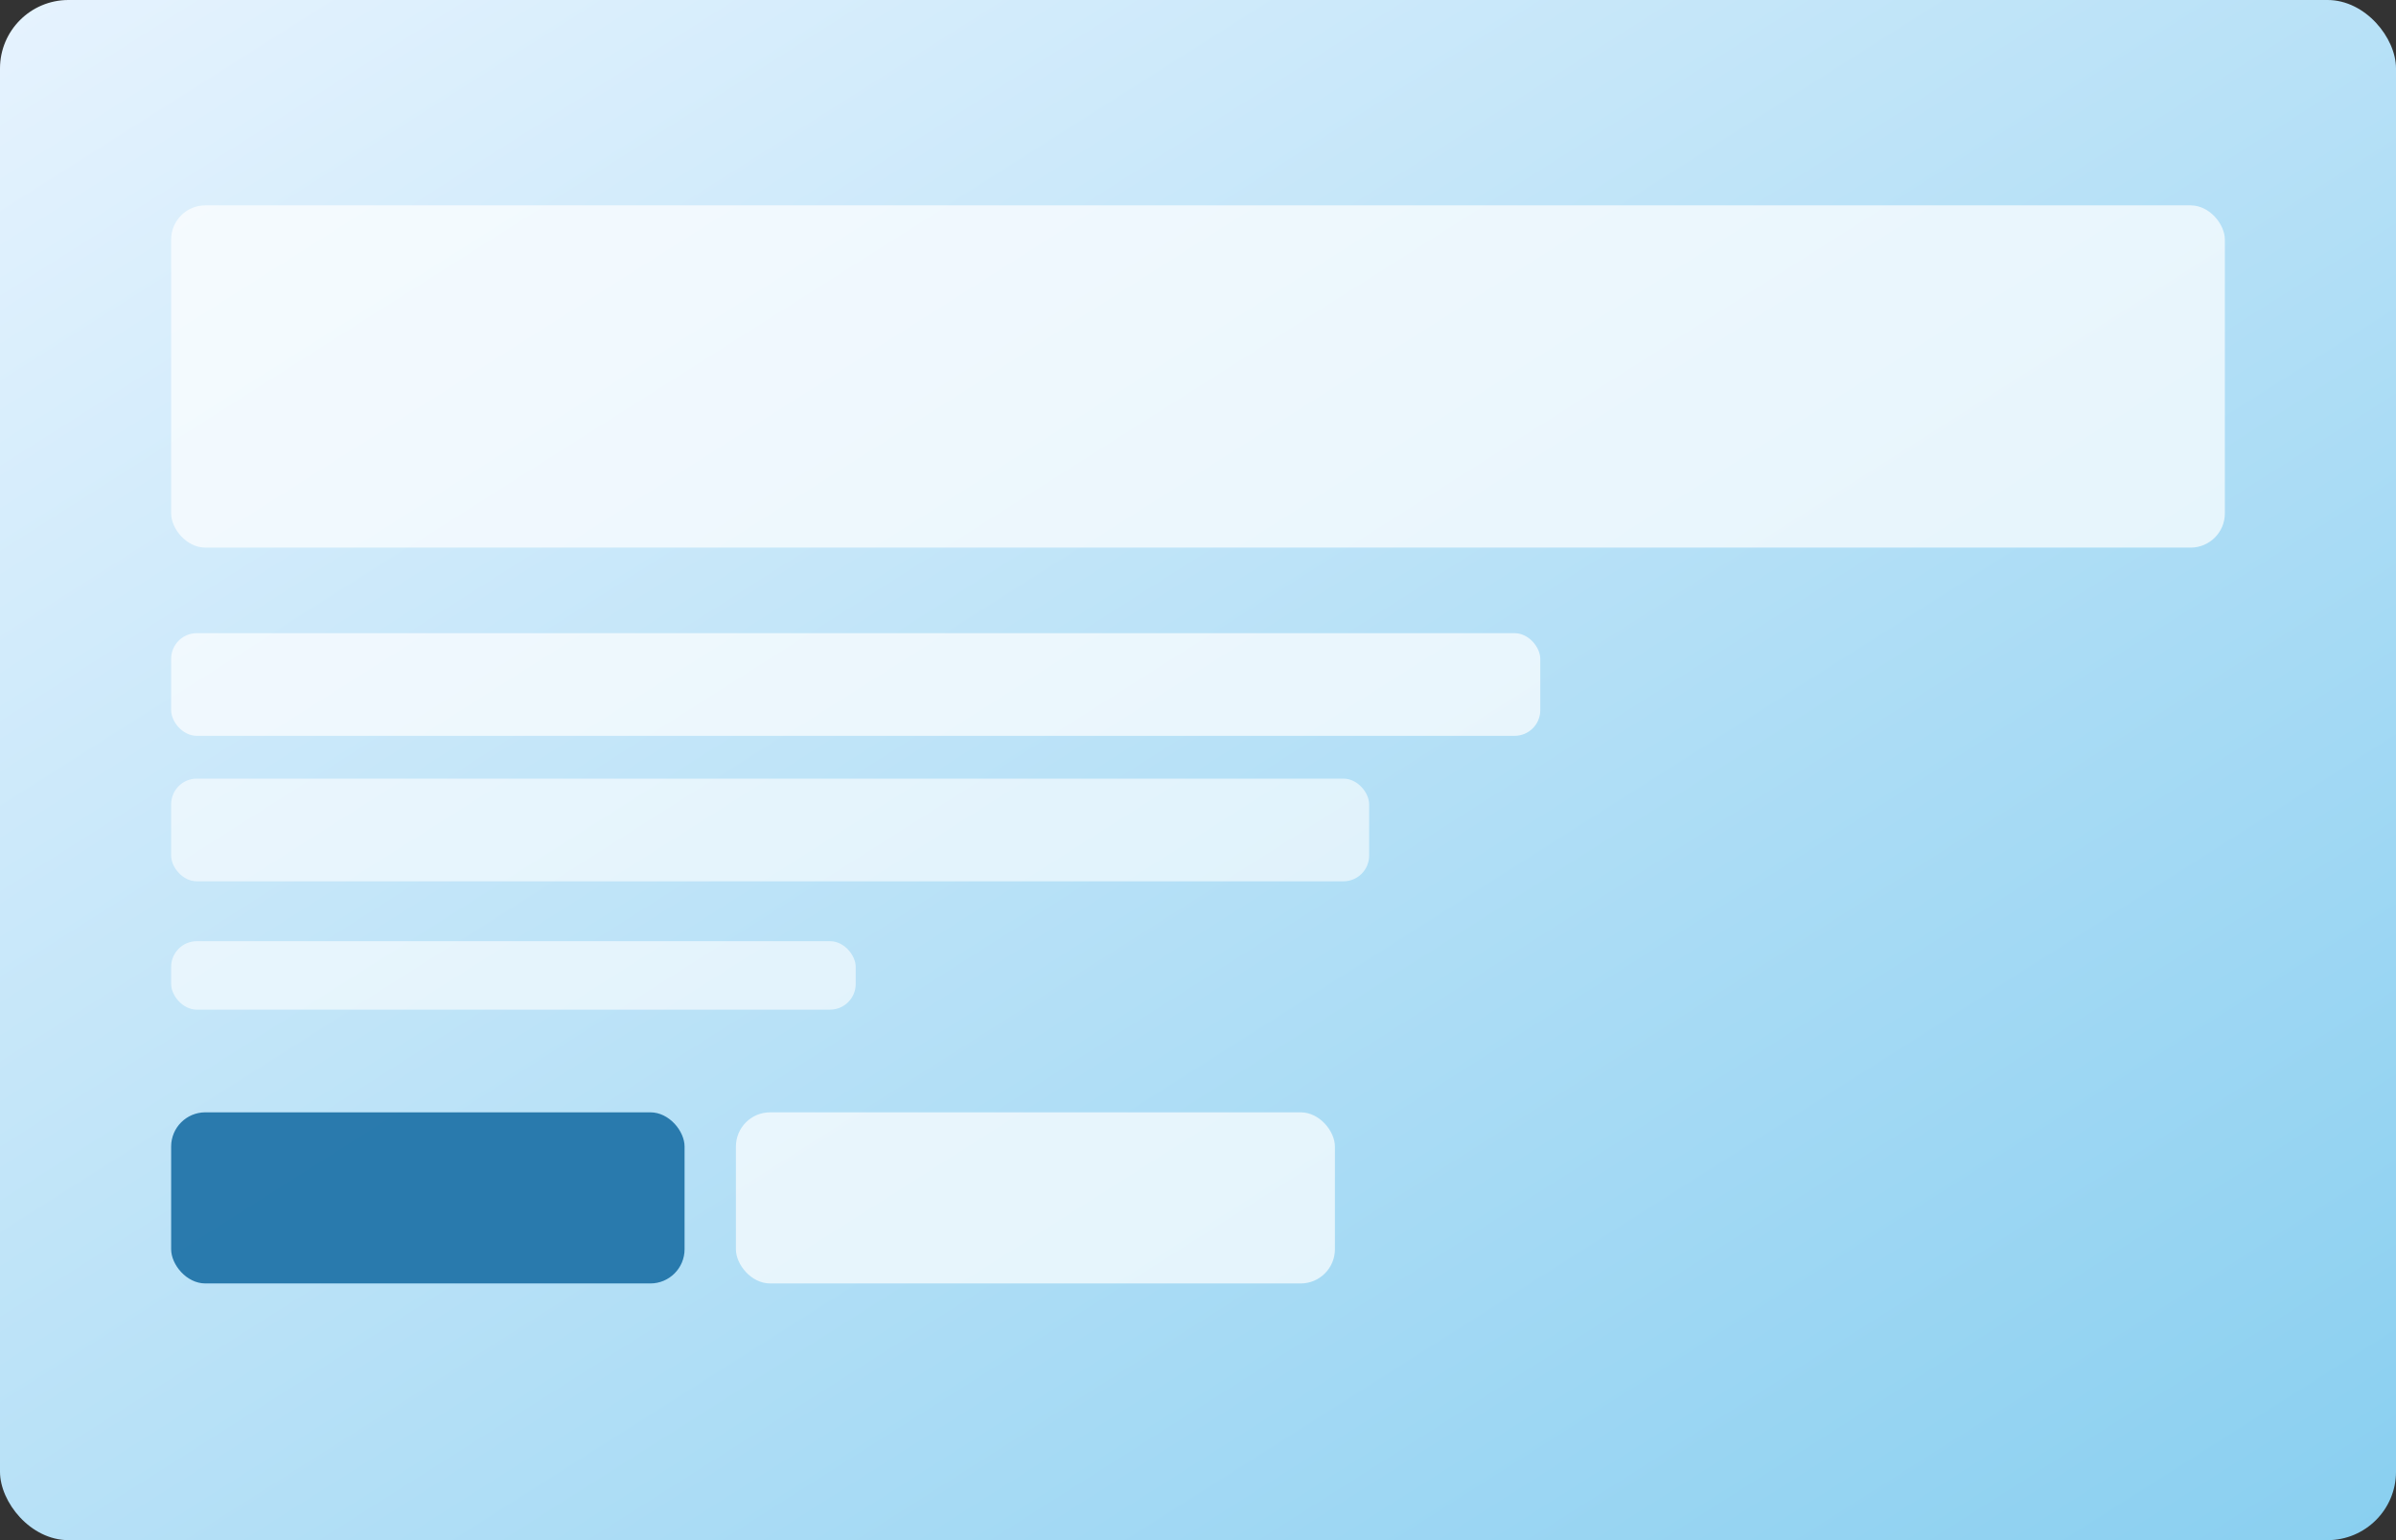 <svg xmlns="http://www.w3.org/2000/svg" width="560" height="360" viewBox="0 0 560 360" fill="none">
  <rect x="0" y="0" width="560" height="360" fill="#333333" stroke="none"/>
  <defs>
    <linearGradient id="g" x1="0" y1="0" x2="1" y2="1">
      <stop offset="0%" stop-color="#E6F3FE"/>
      <stop offset="100%" stop-color="#89CFF0"/>
    </linearGradient>
  </defs>
  <rect x="0" y="0" width="560" height="360" rx="16" fill="url(#g)"/>
  <rect x="40" y="48" width="480" height="80" rx="8" fill="white" fill-opacity="0.7"/>
  <rect x="40" y="148" width="320" height="24" rx="6" fill="white" fill-opacity="0.7"/>
  <rect x="40" y="182" width="280" height="24" rx="6" fill="white" fill-opacity="0.6"/>
  <rect x="40" y="220" width="160" height="16" rx="6" fill="white" fill-opacity="0.6"/>
  <rect x="40" y="260" width="120" height="40" rx="8" fill="#1A6FA6" fill-opacity="0.9"/>
  <rect x="172" y="260" width="140" height="40" rx="8" fill="white" fill-opacity="0.7"/>
</svg>

